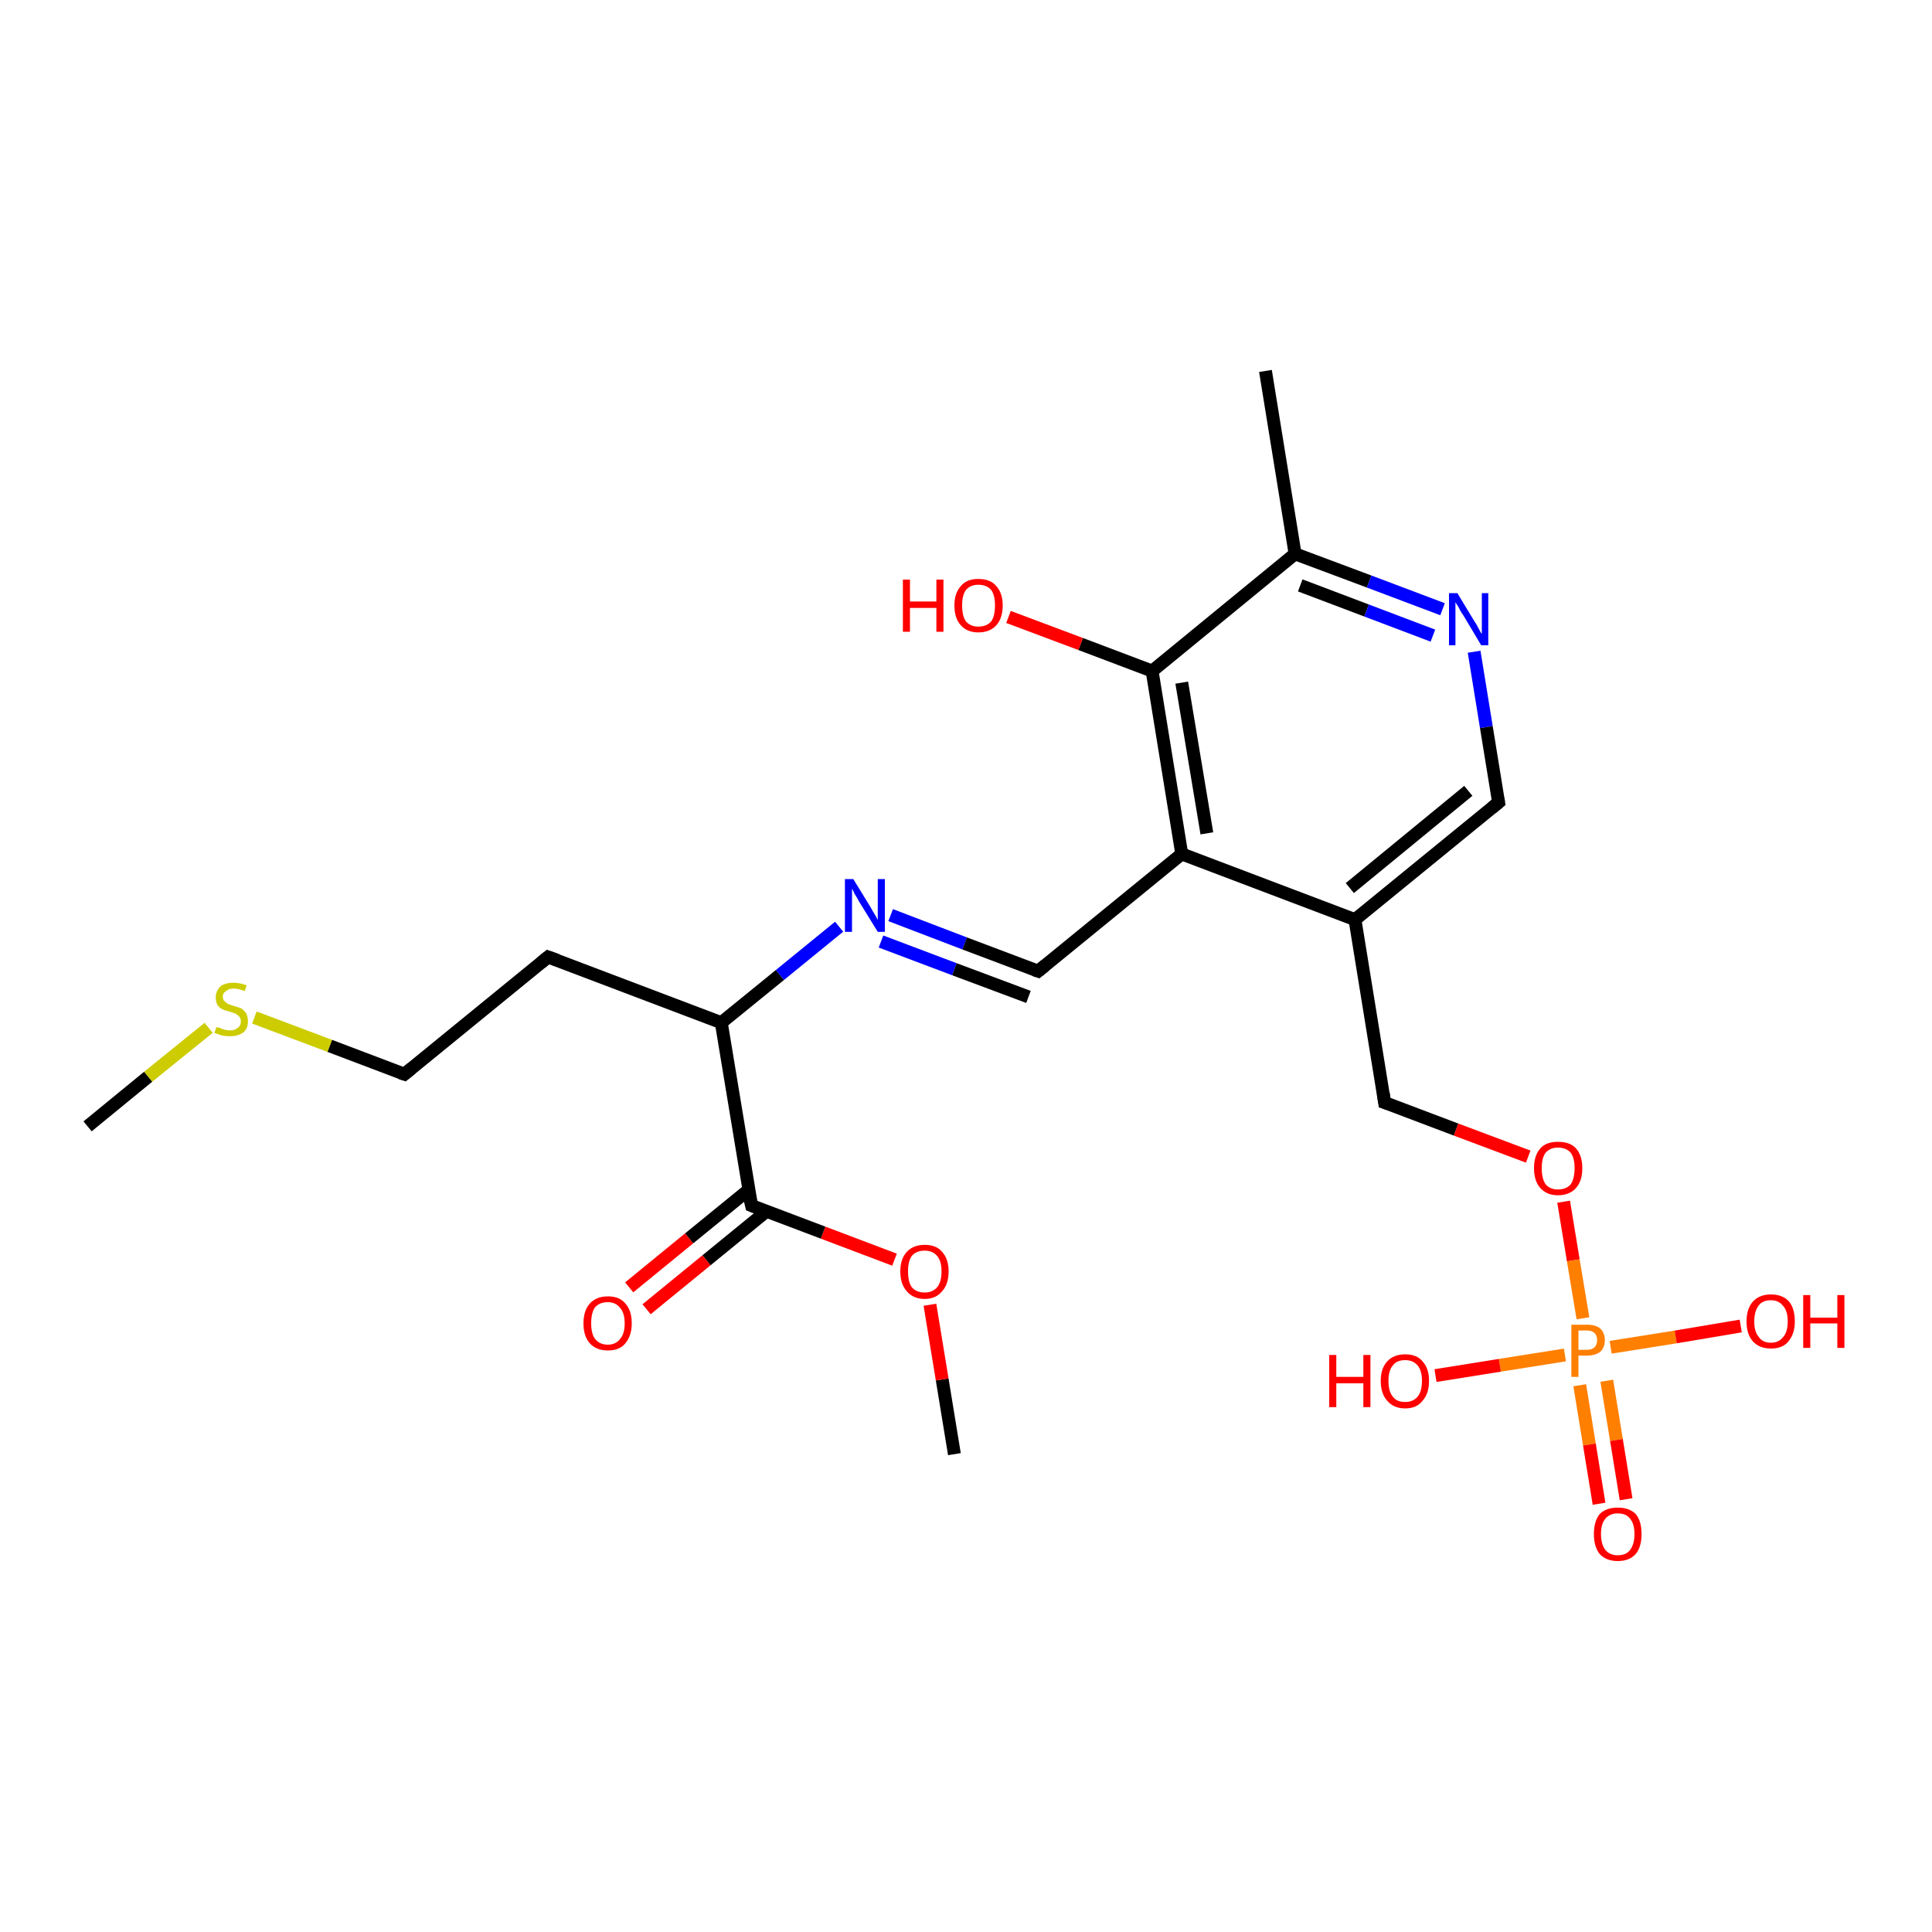 <?xml version='1.0' encoding='iso-8859-1'?>
<svg version='1.1' baseProfile='full'
              xmlns='http://www.w3.org/2000/svg'
                      xmlns:rdkit='http://www.rdkit.org/xml'
                      xmlns:xlink='http://www.w3.org/1999/xlink'
                  xml:space='preserve'
width='300px' height='300px' viewBox='0 0 300 300'>
<!-- END OF HEADER -->
<rect style='opacity:1.0;fill:#FFFFFF;stroke:none' width='300.0' height='300.0' x='0.0' y='0.0'> </rect>
<path class='bond-0 atom-0 atom-1' d='M 148.2,225.8 L 146.3,214.2' style='fill:none;fill-rule:evenodd;stroke:#000000;stroke-width:2.0px;stroke-linecap:butt;stroke-linejoin:miter;stroke-opacity:1' />
<path class='bond-0 atom-0 atom-1' d='M 146.3,214.2 L 144.4,202.6' style='fill:none;fill-rule:evenodd;stroke:#FF0000;stroke-width:2.0px;stroke-linecap:butt;stroke-linejoin:miter;stroke-opacity:1' />
<path class='bond-1 atom-1 atom-2' d='M 138.9,195.6 L 127.8,191.4' style='fill:none;fill-rule:evenodd;stroke:#FF0000;stroke-width:2.0px;stroke-linecap:butt;stroke-linejoin:miter;stroke-opacity:1' />
<path class='bond-1 atom-1 atom-2' d='M 127.8,191.4 L 116.7,187.2' style='fill:none;fill-rule:evenodd;stroke:#000000;stroke-width:2.0px;stroke-linecap:butt;stroke-linejoin:miter;stroke-opacity:1' />
<path class='bond-2 atom-2 atom-3' d='M 116.2,184.8 L 107.0,192.3' style='fill:none;fill-rule:evenodd;stroke:#000000;stroke-width:2.0px;stroke-linecap:butt;stroke-linejoin:miter;stroke-opacity:1' />
<path class='bond-2 atom-2 atom-3' d='M 107.0,192.3 L 97.7,199.9' style='fill:none;fill-rule:evenodd;stroke:#FF0000;stroke-width:2.0px;stroke-linecap:butt;stroke-linejoin:miter;stroke-opacity:1' />
<path class='bond-2 atom-2 atom-3' d='M 119.0,188.1 L 109.7,195.7' style='fill:none;fill-rule:evenodd;stroke:#000000;stroke-width:2.0px;stroke-linecap:butt;stroke-linejoin:miter;stroke-opacity:1' />
<path class='bond-2 atom-2 atom-3' d='M 109.7,195.7 L 100.4,203.3' style='fill:none;fill-rule:evenodd;stroke:#FF0000;stroke-width:2.0px;stroke-linecap:butt;stroke-linejoin:miter;stroke-opacity:1' />
<path class='bond-3 atom-2 atom-4' d='M 116.7,187.2 L 112.0,158.8' style='fill:none;fill-rule:evenodd;stroke:#000000;stroke-width:2.0px;stroke-linecap:butt;stroke-linejoin:miter;stroke-opacity:1' />
<path class='bond-4 atom-4 atom-5' d='M 112.0,158.8 L 85.1,148.6' style='fill:none;fill-rule:evenodd;stroke:#000000;stroke-width:2.0px;stroke-linecap:butt;stroke-linejoin:miter;stroke-opacity:1' />
<path class='bond-5 atom-5 atom-6' d='M 85.1,148.6 L 62.8,166.8' style='fill:none;fill-rule:evenodd;stroke:#000000;stroke-width:2.0px;stroke-linecap:butt;stroke-linejoin:miter;stroke-opacity:1' />
<path class='bond-6 atom-6 atom-7' d='M 62.8,166.8 L 51.2,162.4' style='fill:none;fill-rule:evenodd;stroke:#000000;stroke-width:2.0px;stroke-linecap:butt;stroke-linejoin:miter;stroke-opacity:1' />
<path class='bond-6 atom-6 atom-7' d='M 51.2,162.4 L 39.5,158.0' style='fill:none;fill-rule:evenodd;stroke:#CCCC00;stroke-width:2.0px;stroke-linecap:butt;stroke-linejoin:miter;stroke-opacity:1' />
<path class='bond-7 atom-7 atom-8' d='M 32.4,159.6 L 23.0,167.2' style='fill:none;fill-rule:evenodd;stroke:#CCCC00;stroke-width:2.0px;stroke-linecap:butt;stroke-linejoin:miter;stroke-opacity:1' />
<path class='bond-7 atom-7 atom-8' d='M 23.0,167.2 L 13.6,174.9' style='fill:none;fill-rule:evenodd;stroke:#000000;stroke-width:2.0px;stroke-linecap:butt;stroke-linejoin:miter;stroke-opacity:1' />
<path class='bond-8 atom-4 atom-9' d='M 112.0,158.8 L 121.1,151.4' style='fill:none;fill-rule:evenodd;stroke:#000000;stroke-width:2.0px;stroke-linecap:butt;stroke-linejoin:miter;stroke-opacity:1' />
<path class='bond-8 atom-4 atom-9' d='M 121.1,151.4 L 130.3,143.9' style='fill:none;fill-rule:evenodd;stroke:#0000FF;stroke-width:2.0px;stroke-linecap:butt;stroke-linejoin:miter;stroke-opacity:1' />
<path class='bond-9 atom-9 atom-10' d='M 138.3,142.1 L 149.8,146.5' style='fill:none;fill-rule:evenodd;stroke:#0000FF;stroke-width:2.0px;stroke-linecap:butt;stroke-linejoin:miter;stroke-opacity:1' />
<path class='bond-9 atom-9 atom-10' d='M 149.8,146.5 L 161.2,150.8' style='fill:none;fill-rule:evenodd;stroke:#000000;stroke-width:2.0px;stroke-linecap:butt;stroke-linejoin:miter;stroke-opacity:1' />
<path class='bond-9 atom-9 atom-10' d='M 136.8,146.2 L 148.2,150.5' style='fill:none;fill-rule:evenodd;stroke:#0000FF;stroke-width:2.0px;stroke-linecap:butt;stroke-linejoin:miter;stroke-opacity:1' />
<path class='bond-9 atom-9 atom-10' d='M 148.2,150.5 L 159.7,154.8' style='fill:none;fill-rule:evenodd;stroke:#000000;stroke-width:2.0px;stroke-linecap:butt;stroke-linejoin:miter;stroke-opacity:1' />
<path class='bond-10 atom-10 atom-11' d='M 161.2,150.8 L 183.5,132.6' style='fill:none;fill-rule:evenodd;stroke:#000000;stroke-width:2.0px;stroke-linecap:butt;stroke-linejoin:miter;stroke-opacity:1' />
<path class='bond-11 atom-11 atom-12' d='M 183.5,132.6 L 178.9,104.2' style='fill:none;fill-rule:evenodd;stroke:#000000;stroke-width:2.0px;stroke-linecap:butt;stroke-linejoin:miter;stroke-opacity:1' />
<path class='bond-11 atom-11 atom-12' d='M 187.4,129.4 L 183.5,106.0' style='fill:none;fill-rule:evenodd;stroke:#000000;stroke-width:2.0px;stroke-linecap:butt;stroke-linejoin:miter;stroke-opacity:1' />
<path class='bond-12 atom-12 atom-13' d='M 178.9,104.2 L 167.8,100.0' style='fill:none;fill-rule:evenodd;stroke:#000000;stroke-width:2.0px;stroke-linecap:butt;stroke-linejoin:miter;stroke-opacity:1' />
<path class='bond-12 atom-12 atom-13' d='M 167.8,100.0 L 156.6,95.8' style='fill:none;fill-rule:evenodd;stroke:#FF0000;stroke-width:2.0px;stroke-linecap:butt;stroke-linejoin:miter;stroke-opacity:1' />
<path class='bond-13 atom-12 atom-14' d='M 178.9,104.2 L 201.1,86.0' style='fill:none;fill-rule:evenodd;stroke:#000000;stroke-width:2.0px;stroke-linecap:butt;stroke-linejoin:miter;stroke-opacity:1' />
<path class='bond-14 atom-14 atom-15' d='M 201.1,86.0 L 196.5,57.6' style='fill:none;fill-rule:evenodd;stroke:#000000;stroke-width:2.0px;stroke-linecap:butt;stroke-linejoin:miter;stroke-opacity:1' />
<path class='bond-15 atom-14 atom-16' d='M 201.1,86.0 L 212.6,90.3' style='fill:none;fill-rule:evenodd;stroke:#000000;stroke-width:2.0px;stroke-linecap:butt;stroke-linejoin:miter;stroke-opacity:1' />
<path class='bond-15 atom-14 atom-16' d='M 212.6,90.3 L 224.0,94.6' style='fill:none;fill-rule:evenodd;stroke:#0000FF;stroke-width:2.0px;stroke-linecap:butt;stroke-linejoin:miter;stroke-opacity:1' />
<path class='bond-15 atom-14 atom-16' d='M 201.9,90.9 L 212.2,94.8' style='fill:none;fill-rule:evenodd;stroke:#000000;stroke-width:2.0px;stroke-linecap:butt;stroke-linejoin:miter;stroke-opacity:1' />
<path class='bond-15 atom-14 atom-16' d='M 212.2,94.8 L 222.5,98.7' style='fill:none;fill-rule:evenodd;stroke:#0000FF;stroke-width:2.0px;stroke-linecap:butt;stroke-linejoin:miter;stroke-opacity:1' />
<path class='bond-16 atom-16 atom-17' d='M 228.9,101.2 L 230.8,112.9' style='fill:none;fill-rule:evenodd;stroke:#0000FF;stroke-width:2.0px;stroke-linecap:butt;stroke-linejoin:miter;stroke-opacity:1' />
<path class='bond-16 atom-16 atom-17' d='M 230.8,112.9 L 232.7,124.6' style='fill:none;fill-rule:evenodd;stroke:#000000;stroke-width:2.0px;stroke-linecap:butt;stroke-linejoin:miter;stroke-opacity:1' />
<path class='bond-17 atom-17 atom-18' d='M 232.7,124.6 L 210.4,142.8' style='fill:none;fill-rule:evenodd;stroke:#000000;stroke-width:2.0px;stroke-linecap:butt;stroke-linejoin:miter;stroke-opacity:1' />
<path class='bond-17 atom-17 atom-18' d='M 228.0,122.8 L 209.6,137.9' style='fill:none;fill-rule:evenodd;stroke:#000000;stroke-width:2.0px;stroke-linecap:butt;stroke-linejoin:miter;stroke-opacity:1' />
<path class='bond-18 atom-18 atom-19' d='M 210.4,142.8 L 215.0,171.2' style='fill:none;fill-rule:evenodd;stroke:#000000;stroke-width:2.0px;stroke-linecap:butt;stroke-linejoin:miter;stroke-opacity:1' />
<path class='bond-19 atom-19 atom-20' d='M 215.0,171.2 L 226.1,175.4' style='fill:none;fill-rule:evenodd;stroke:#000000;stroke-width:2.0px;stroke-linecap:butt;stroke-linejoin:miter;stroke-opacity:1' />
<path class='bond-19 atom-19 atom-20' d='M 226.1,175.4 L 237.3,179.6' style='fill:none;fill-rule:evenodd;stroke:#FF0000;stroke-width:2.0px;stroke-linecap:butt;stroke-linejoin:miter;stroke-opacity:1' />
<path class='bond-20 atom-20 atom-21' d='M 242.8,186.6 L 244.3,195.7' style='fill:none;fill-rule:evenodd;stroke:#FF0000;stroke-width:2.0px;stroke-linecap:butt;stroke-linejoin:miter;stroke-opacity:1' />
<path class='bond-20 atom-20 atom-21' d='M 244.3,195.7 L 245.8,204.7' style='fill:none;fill-rule:evenodd;stroke:#FF7F00;stroke-width:2.0px;stroke-linecap:butt;stroke-linejoin:miter;stroke-opacity:1' />
<path class='bond-21 atom-21 atom-22' d='M 250.1,209.2 L 260.2,207.6' style='fill:none;fill-rule:evenodd;stroke:#FF7F00;stroke-width:2.0px;stroke-linecap:butt;stroke-linejoin:miter;stroke-opacity:1' />
<path class='bond-21 atom-21 atom-22' d='M 260.2,207.6 L 270.3,205.9' style='fill:none;fill-rule:evenodd;stroke:#FF0000;stroke-width:2.0px;stroke-linecap:butt;stroke-linejoin:miter;stroke-opacity:1' />
<path class='bond-22 atom-21 atom-23' d='M 243.0,210.4 L 232.9,212.0' style='fill:none;fill-rule:evenodd;stroke:#FF7F00;stroke-width:2.0px;stroke-linecap:butt;stroke-linejoin:miter;stroke-opacity:1' />
<path class='bond-22 atom-21 atom-23' d='M 232.9,212.0 L 222.9,213.6' style='fill:none;fill-rule:evenodd;stroke:#FF0000;stroke-width:2.0px;stroke-linecap:butt;stroke-linejoin:miter;stroke-opacity:1' />
<path class='bond-23 atom-21 atom-24' d='M 245.3,215.1 L 246.8,224.3' style='fill:none;fill-rule:evenodd;stroke:#FF7F00;stroke-width:2.0px;stroke-linecap:butt;stroke-linejoin:miter;stroke-opacity:1' />
<path class='bond-23 atom-21 atom-24' d='M 246.8,224.3 L 248.3,233.5' style='fill:none;fill-rule:evenodd;stroke:#FF0000;stroke-width:2.0px;stroke-linecap:butt;stroke-linejoin:miter;stroke-opacity:1' />
<path class='bond-23 atom-21 atom-24' d='M 249.5,214.4 L 251.0,223.6' style='fill:none;fill-rule:evenodd;stroke:#FF7F00;stroke-width:2.0px;stroke-linecap:butt;stroke-linejoin:miter;stroke-opacity:1' />
<path class='bond-23 atom-21 atom-24' d='M 251.0,223.6 L 252.5,232.8' style='fill:none;fill-rule:evenodd;stroke:#FF0000;stroke-width:2.0px;stroke-linecap:butt;stroke-linejoin:miter;stroke-opacity:1' />
<path class='bond-24 atom-18 atom-11' d='M 210.4,142.8 L 183.5,132.6' style='fill:none;fill-rule:evenodd;stroke:#000000;stroke-width:2.0px;stroke-linecap:butt;stroke-linejoin:miter;stroke-opacity:1' />
<path d='M 117.2,187.4 L 116.7,187.2 L 116.4,185.8' style='fill:none;stroke:#000000;stroke-width:2.0px;stroke-linecap:butt;stroke-linejoin:miter;stroke-opacity:1;' />
<path d='M 86.5,149.1 L 85.1,148.6 L 84.0,149.5' style='fill:none;stroke:#000000;stroke-width:2.0px;stroke-linecap:butt;stroke-linejoin:miter;stroke-opacity:1;' />
<path d='M 63.9,165.9 L 62.8,166.8 L 62.2,166.6' style='fill:none;stroke:#000000;stroke-width:2.0px;stroke-linecap:butt;stroke-linejoin:miter;stroke-opacity:1;' />
<path d='M 160.6,150.6 L 161.2,150.8 L 162.3,149.9' style='fill:none;stroke:#000000;stroke-width:2.0px;stroke-linecap:butt;stroke-linejoin:miter;stroke-opacity:1;' />
<path d='M 232.6,124.0 L 232.7,124.6 L 231.6,125.5' style='fill:none;stroke:#000000;stroke-width:2.0px;stroke-linecap:butt;stroke-linejoin:miter;stroke-opacity:1;' />
<path d='M 214.8,169.8 L 215.0,171.2 L 215.6,171.4' style='fill:none;stroke:#000000;stroke-width:2.0px;stroke-linecap:butt;stroke-linejoin:miter;stroke-opacity:1;' />
<path class='atom-1' d='M 139.8 197.4
Q 139.8 195.5, 140.8 194.4
Q 141.8 193.3, 143.6 193.3
Q 145.4 193.3, 146.3 194.4
Q 147.3 195.5, 147.3 197.4
Q 147.3 199.4, 146.3 200.5
Q 145.3 201.7, 143.6 201.7
Q 141.8 201.7, 140.8 200.5
Q 139.8 199.4, 139.8 197.4
M 143.6 200.7
Q 144.8 200.7, 145.5 199.9
Q 146.2 199.1, 146.2 197.4
Q 146.2 195.8, 145.5 195.0
Q 144.8 194.2, 143.6 194.2
Q 142.3 194.2, 141.6 195.0
Q 141.0 195.8, 141.0 197.4
Q 141.0 199.1, 141.6 199.9
Q 142.3 200.7, 143.6 200.7
' fill='#FF0000'/>
<path class='atom-3' d='M 90.6 205.5
Q 90.6 203.5, 91.6 202.4
Q 92.6 201.3, 94.4 201.3
Q 96.2 201.3, 97.1 202.4
Q 98.1 203.5, 98.1 205.5
Q 98.1 207.4, 97.1 208.6
Q 96.2 209.7, 94.4 209.7
Q 92.6 209.7, 91.6 208.6
Q 90.6 207.5, 90.6 205.5
M 94.4 208.8
Q 95.6 208.8, 96.3 207.9
Q 97.0 207.1, 97.0 205.5
Q 97.0 203.9, 96.3 203.1
Q 95.6 202.2, 94.4 202.2
Q 93.1 202.2, 92.4 203.0
Q 91.8 203.8, 91.8 205.5
Q 91.8 207.1, 92.4 207.9
Q 93.1 208.8, 94.4 208.8
' fill='#FF0000'/>
<path class='atom-7' d='M 33.6 159.5
Q 33.7 159.5, 34.1 159.6
Q 34.5 159.8, 34.9 159.9
Q 35.3 160.0, 35.7 160.0
Q 36.5 160.0, 36.9 159.6
Q 37.4 159.3, 37.4 158.6
Q 37.4 158.2, 37.2 157.9
Q 36.9 157.6, 36.6 157.4
Q 36.3 157.3, 35.7 157.1
Q 34.9 156.9, 34.5 156.7
Q 34.1 156.5, 33.8 156.1
Q 33.5 155.6, 33.5 154.9
Q 33.5 153.9, 34.2 153.2
Q 34.9 152.6, 36.3 152.6
Q 37.2 152.6, 38.3 153.0
L 38.0 153.9
Q 37.0 153.5, 36.3 153.5
Q 35.5 153.5, 35.1 153.9
Q 34.6 154.2, 34.6 154.7
Q 34.6 155.2, 34.8 155.4
Q 35.1 155.7, 35.4 155.9
Q 35.7 156.0, 36.3 156.2
Q 37.0 156.4, 37.5 156.6
Q 37.9 156.9, 38.2 157.3
Q 38.5 157.8, 38.5 158.6
Q 38.5 159.7, 37.8 160.3
Q 37.0 160.9, 35.8 160.9
Q 35.0 160.9, 34.5 160.8
Q 33.9 160.6, 33.3 160.4
L 33.6 159.5
' fill='#CCCC00'/>
<path class='atom-9' d='M 132.5 136.5
L 135.2 140.9
Q 135.4 141.3, 135.9 142.1
Q 136.3 142.8, 136.3 142.9
L 136.3 136.5
L 137.4 136.5
L 137.4 144.7
L 136.3 144.7
L 133.4 140.0
Q 133.1 139.4, 132.7 138.8
Q 132.4 138.1, 132.3 138.0
L 132.3 144.7
L 131.2 144.7
L 131.2 136.5
L 132.5 136.5
' fill='#0000FF'/>
<path class='atom-13' d='M 140.2 90.0
L 141.3 90.0
L 141.3 93.4
L 145.4 93.4
L 145.4 90.0
L 146.5 90.0
L 146.5 98.1
L 145.4 98.1
L 145.4 94.4
L 141.3 94.4
L 141.3 98.1
L 140.2 98.1
L 140.2 90.0
' fill='#FF0000'/>
<path class='atom-13' d='M 148.2 94.0
Q 148.2 92.1, 149.2 91.0
Q 150.1 89.9, 151.9 89.9
Q 153.8 89.9, 154.7 91.0
Q 155.7 92.1, 155.7 94.0
Q 155.7 96.0, 154.7 97.1
Q 153.7 98.2, 151.9 98.2
Q 150.2 98.2, 149.2 97.1
Q 148.2 96.0, 148.2 94.0
M 151.9 97.3
Q 153.2 97.3, 153.9 96.5
Q 154.5 95.7, 154.5 94.0
Q 154.5 92.4, 153.9 91.6
Q 153.2 90.8, 151.9 90.8
Q 150.7 90.8, 150.0 91.6
Q 149.4 92.4, 149.4 94.0
Q 149.4 95.7, 150.0 96.5
Q 150.7 97.3, 151.9 97.3
' fill='#FF0000'/>
<path class='atom-16' d='M 226.3 92.1
L 228.9 96.4
Q 229.2 96.8, 229.6 97.6
Q 230.0 98.4, 230.1 98.4
L 230.1 92.1
L 231.1 92.1
L 231.1 100.2
L 230.0 100.2
L 227.2 95.5
Q 226.8 95.0, 226.5 94.3
Q 226.1 93.7, 226.0 93.5
L 226.0 100.2
L 225.0 100.2
L 225.0 92.1
L 226.3 92.1
' fill='#0000FF'/>
<path class='atom-20' d='M 238.2 181.4
Q 238.2 179.4, 239.2 178.3
Q 240.1 177.3, 241.9 177.3
Q 243.8 177.3, 244.7 178.3
Q 245.7 179.4, 245.7 181.4
Q 245.7 183.4, 244.7 184.5
Q 243.7 185.6, 241.9 185.6
Q 240.2 185.6, 239.2 184.5
Q 238.2 183.4, 238.2 181.4
M 241.9 184.7
Q 243.2 184.7, 243.9 183.9
Q 244.5 183.0, 244.5 181.4
Q 244.5 179.8, 243.9 179.0
Q 243.2 178.2, 241.9 178.2
Q 240.7 178.2, 240.0 179.0
Q 239.4 179.8, 239.4 181.4
Q 239.4 183.0, 240.0 183.9
Q 240.7 184.7, 241.9 184.7
' fill='#FF0000'/>
<path class='atom-21' d='M 246.4 205.7
Q 247.8 205.7, 248.5 206.3
Q 249.2 207.0, 249.2 208.1
Q 249.2 209.2, 248.5 209.9
Q 247.7 210.5, 246.4 210.5
L 245.1 210.5
L 245.1 213.8
L 244.0 213.8
L 244.0 205.7
L 246.4 205.7
M 246.4 209.6
Q 247.2 209.6, 247.6 209.2
Q 248.0 208.8, 248.0 208.1
Q 248.0 207.4, 247.6 207.0
Q 247.2 206.6, 246.4 206.6
L 245.1 206.6
L 245.1 209.6
L 246.4 209.6
' fill='#FF7F00'/>
<path class='atom-22' d='M 271.2 205.2
Q 271.2 203.2, 272.2 202.1
Q 273.2 201.0, 275.0 201.0
Q 276.8 201.0, 277.8 202.1
Q 278.7 203.2, 278.7 205.2
Q 278.7 207.1, 277.7 208.3
Q 276.8 209.4, 275.0 209.4
Q 273.2 209.4, 272.2 208.3
Q 271.2 207.2, 271.2 205.2
M 275.0 208.5
Q 276.2 208.5, 276.9 207.6
Q 277.6 206.8, 277.6 205.2
Q 277.6 203.6, 276.9 202.8
Q 276.2 201.9, 275.0 201.9
Q 273.7 201.9, 273.1 202.7
Q 272.4 203.6, 272.4 205.2
Q 272.4 206.8, 273.1 207.6
Q 273.7 208.5, 275.0 208.5
' fill='#FF0000'/>
<path class='atom-22' d='M 280.0 201.1
L 281.1 201.1
L 281.1 204.6
L 285.3 204.6
L 285.3 201.1
L 286.4 201.1
L 286.4 209.3
L 285.3 209.3
L 285.3 205.5
L 281.1 205.5
L 281.1 209.3
L 280.0 209.3
L 280.0 201.1
' fill='#FF0000'/>
<path class='atom-23' d='M 206.4 210.4
L 207.5 210.4
L 207.5 213.8
L 211.7 213.8
L 211.7 210.4
L 212.8 210.4
L 212.8 218.5
L 211.7 218.5
L 211.7 214.8
L 207.5 214.8
L 207.5 218.5
L 206.4 218.5
L 206.4 210.4
' fill='#FF0000'/>
<path class='atom-23' d='M 214.4 214.4
Q 214.4 212.5, 215.4 211.4
Q 216.4 210.3, 218.2 210.3
Q 220.0 210.3, 220.9 211.4
Q 221.9 212.5, 221.9 214.4
Q 221.9 216.4, 220.9 217.5
Q 220.0 218.7, 218.2 218.7
Q 216.4 218.7, 215.4 217.5
Q 214.4 216.4, 214.4 214.4
M 218.2 217.7
Q 219.4 217.7, 220.1 216.9
Q 220.8 216.1, 220.8 214.4
Q 220.8 212.8, 220.1 212.0
Q 219.4 211.2, 218.2 211.2
Q 216.9 211.2, 216.3 212.0
Q 215.6 212.8, 215.6 214.4
Q 215.6 216.1, 216.3 216.9
Q 216.9 217.7, 218.2 217.7
' fill='#FF0000'/>
<path class='atom-24' d='M 247.5 238.2
Q 247.5 236.2, 248.4 235.1
Q 249.4 234.1, 251.2 234.1
Q 253.0 234.1, 254.0 235.1
Q 254.9 236.2, 254.9 238.2
Q 254.9 240.2, 254.0 241.3
Q 253.0 242.4, 251.2 242.4
Q 249.4 242.4, 248.4 241.3
Q 247.5 240.2, 247.5 238.2
M 251.2 241.5
Q 252.5 241.5, 253.1 240.7
Q 253.8 239.8, 253.8 238.2
Q 253.8 236.6, 253.1 235.8
Q 252.5 235.0, 251.2 235.0
Q 250.0 235.0, 249.3 235.8
Q 248.6 236.6, 248.6 238.2
Q 248.6 239.8, 249.3 240.7
Q 250.0 241.5, 251.2 241.5
' fill='#FF0000'/>
</svg>
